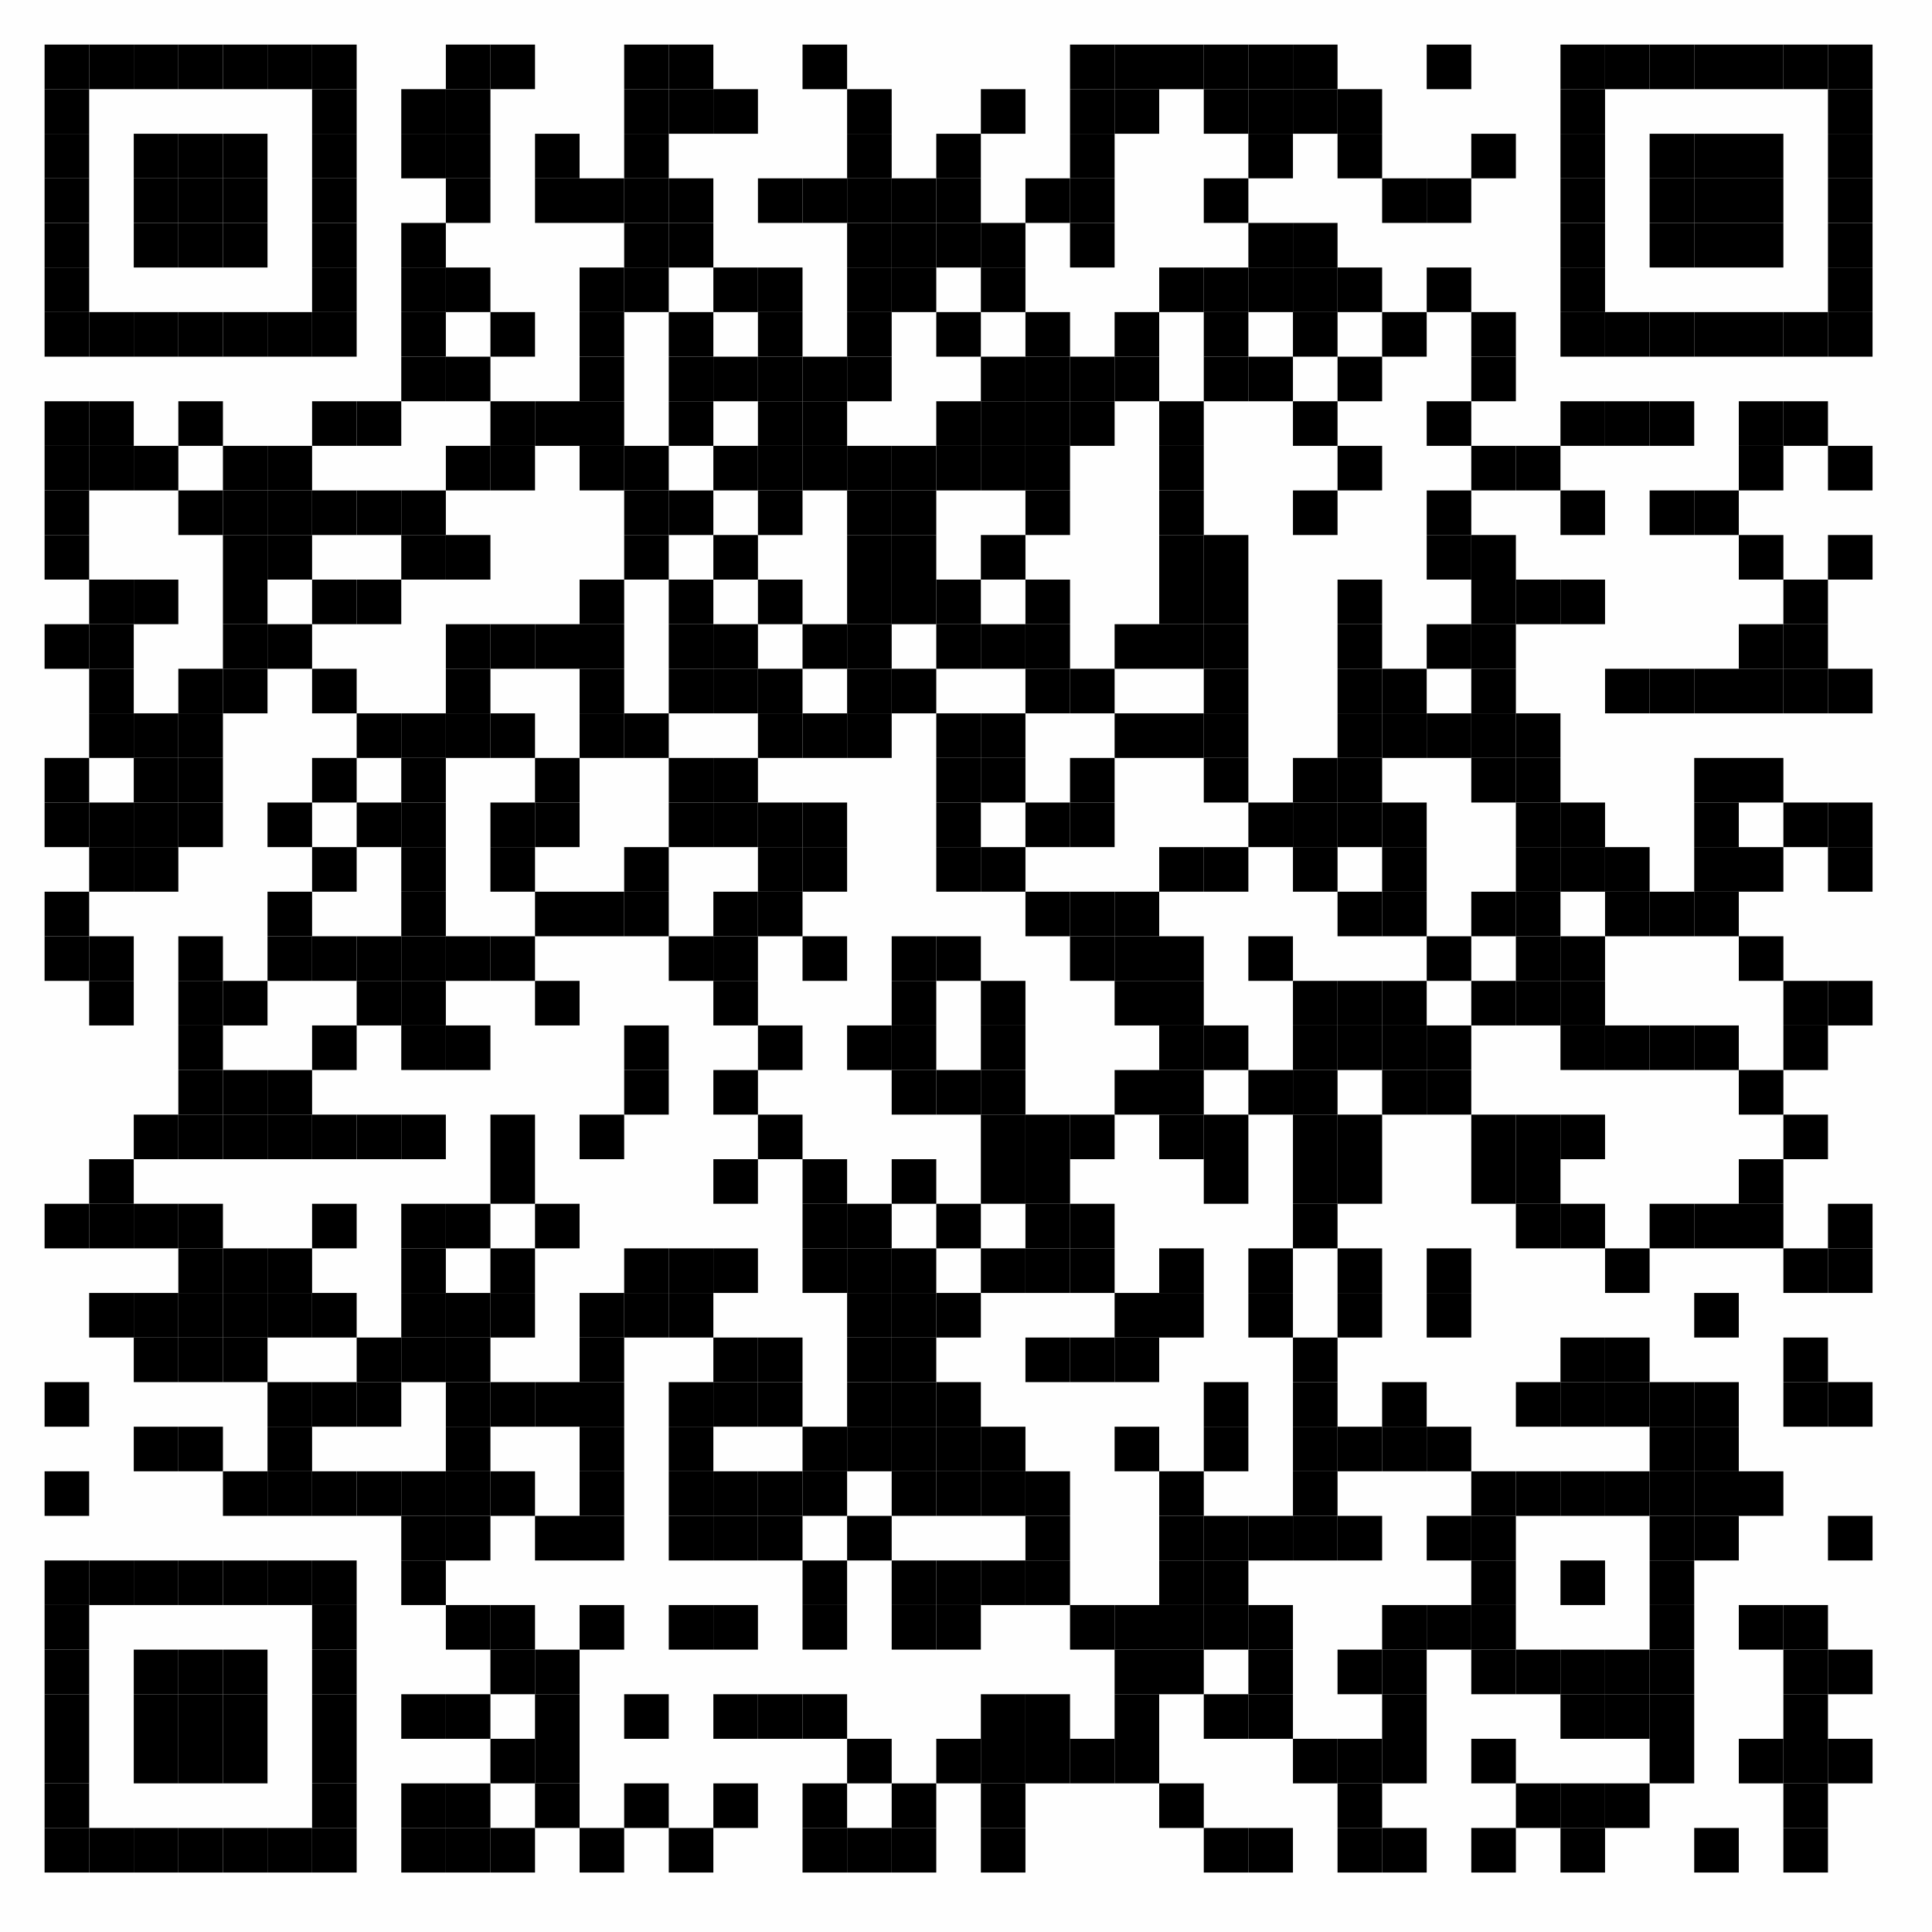 <svg xmlns="http://www.w3.org/2000/svg" xmlns:xlink="http://www.w3.org/1999/xlink" version="1.1" width="130px" height="130px" viewBox="0 0 130 130"><defs><rect id="r0" width="3" height="3" fill="#000000"/></defs><rect x="0" y="0" width="130" height="130" fill="#fefefe"/><use x="3" y="3" xlink:href="#r0"/><use x="6" y="3" xlink:href="#r0"/><use x="9" y="3" xlink:href="#r0"/><use x="12" y="3" xlink:href="#r0"/><use x="15" y="3" xlink:href="#r0"/><use x="18" y="3" xlink:href="#r0"/><use x="21" y="3" xlink:href="#r0"/><use x="30" y="3" xlink:href="#r0"/><use x="33" y="3" xlink:href="#r0"/><use x="42" y="3" xlink:href="#r0"/><use x="45" y="3" xlink:href="#r0"/><use x="54" y="3" xlink:href="#r0"/><use x="72" y="3" xlink:href="#r0"/><use x="75" y="3" xlink:href="#r0"/><use x="78" y="3" xlink:href="#r0"/><use x="81" y="3" xlink:href="#r0"/><use x="84" y="3" xlink:href="#r0"/><use x="87" y="3" xlink:href="#r0"/><use x="96" y="3" xlink:href="#r0"/><use x="105" y="3" xlink:href="#r0"/><use x="108" y="3" xlink:href="#r0"/><use x="111" y="3" xlink:href="#r0"/><use x="114" y="3" xlink:href="#r0"/><use x="117" y="3" xlink:href="#r0"/><use x="120" y="3" xlink:href="#r0"/><use x="123" y="3" xlink:href="#r0"/><use x="3" y="6" xlink:href="#r0"/><use x="21" y="6" xlink:href="#r0"/><use x="27" y="6" xlink:href="#r0"/><use x="30" y="6" xlink:href="#r0"/><use x="42" y="6" xlink:href="#r0"/><use x="45" y="6" xlink:href="#r0"/><use x="48" y="6" xlink:href="#r0"/><use x="57" y="6" xlink:href="#r0"/><use x="66" y="6" xlink:href="#r0"/><use x="72" y="6" xlink:href="#r0"/><use x="75" y="6" xlink:href="#r0"/><use x="81" y="6" xlink:href="#r0"/><use x="84" y="6" xlink:href="#r0"/><use x="87" y="6" xlink:href="#r0"/><use x="90" y="6" xlink:href="#r0"/><use x="105" y="6" xlink:href="#r0"/><use x="123" y="6" xlink:href="#r0"/><use x="3" y="9" xlink:href="#r0"/><use x="9" y="9" xlink:href="#r0"/><use x="12" y="9" xlink:href="#r0"/><use x="15" y="9" xlink:href="#r0"/><use x="21" y="9" xlink:href="#r0"/><use x="27" y="9" xlink:href="#r0"/><use x="30" y="9" xlink:href="#r0"/><use x="36" y="9" xlink:href="#r0"/><use x="42" y="9" xlink:href="#r0"/><use x="57" y="9" xlink:href="#r0"/><use x="63" y="9" xlink:href="#r0"/><use x="72" y="9" xlink:href="#r0"/><use x="84" y="9" xlink:href="#r0"/><use x="90" y="9" xlink:href="#r0"/><use x="99" y="9" xlink:href="#r0"/><use x="105" y="9" xlink:href="#r0"/><use x="111" y="9" xlink:href="#r0"/><use x="114" y="9" xlink:href="#r0"/><use x="117" y="9" xlink:href="#r0"/><use x="123" y="9" xlink:href="#r0"/><use x="3" y="12" xlink:href="#r0"/><use x="9" y="12" xlink:href="#r0"/><use x="12" y="12" xlink:href="#r0"/><use x="15" y="12" xlink:href="#r0"/><use x="21" y="12" xlink:href="#r0"/><use x="30" y="12" xlink:href="#r0"/><use x="36" y="12" xlink:href="#r0"/><use x="39" y="12" xlink:href="#r0"/><use x="42" y="12" xlink:href="#r0"/><use x="45" y="12" xlink:href="#r0"/><use x="51" y="12" xlink:href="#r0"/><use x="54" y="12" xlink:href="#r0"/><use x="57" y="12" xlink:href="#r0"/><use x="60" y="12" xlink:href="#r0"/><use x="63" y="12" xlink:href="#r0"/><use x="69" y="12" xlink:href="#r0"/><use x="72" y="12" xlink:href="#r0"/><use x="81" y="12" xlink:href="#r0"/><use x="93" y="12" xlink:href="#r0"/><use x="96" y="12" xlink:href="#r0"/><use x="105" y="12" xlink:href="#r0"/><use x="111" y="12" xlink:href="#r0"/><use x="114" y="12" xlink:href="#r0"/><use x="117" y="12" xlink:href="#r0"/><use x="123" y="12" xlink:href="#r0"/><use x="3" y="15" xlink:href="#r0"/><use x="9" y="15" xlink:href="#r0"/><use x="12" y="15" xlink:href="#r0"/><use x="15" y="15" xlink:href="#r0"/><use x="21" y="15" xlink:href="#r0"/><use x="27" y="15" xlink:href="#r0"/><use x="42" y="15" xlink:href="#r0"/><use x="45" y="15" xlink:href="#r0"/><use x="57" y="15" xlink:href="#r0"/><use x="60" y="15" xlink:href="#r0"/><use x="63" y="15" xlink:href="#r0"/><use x="66" y="15" xlink:href="#r0"/><use x="72" y="15" xlink:href="#r0"/><use x="84" y="15" xlink:href="#r0"/><use x="87" y="15" xlink:href="#r0"/><use x="105" y="15" xlink:href="#r0"/><use x="111" y="15" xlink:href="#r0"/><use x="114" y="15" xlink:href="#r0"/><use x="117" y="15" xlink:href="#r0"/><use x="123" y="15" xlink:href="#r0"/><use x="3" y="18" xlink:href="#r0"/><use x="21" y="18" xlink:href="#r0"/><use x="27" y="18" xlink:href="#r0"/><use x="30" y="18" xlink:href="#r0"/><use x="39" y="18" xlink:href="#r0"/><use x="42" y="18" xlink:href="#r0"/><use x="48" y="18" xlink:href="#r0"/><use x="51" y="18" xlink:href="#r0"/><use x="57" y="18" xlink:href="#r0"/><use x="60" y="18" xlink:href="#r0"/><use x="66" y="18" xlink:href="#r0"/><use x="78" y="18" xlink:href="#r0"/><use x="81" y="18" xlink:href="#r0"/><use x="84" y="18" xlink:href="#r0"/><use x="87" y="18" xlink:href="#r0"/><use x="90" y="18" xlink:href="#r0"/><use x="96" y="18" xlink:href="#r0"/><use x="105" y="18" xlink:href="#r0"/><use x="123" y="18" xlink:href="#r0"/><use x="3" y="21" xlink:href="#r0"/><use x="6" y="21" xlink:href="#r0"/><use x="9" y="21" xlink:href="#r0"/><use x="12" y="21" xlink:href="#r0"/><use x="15" y="21" xlink:href="#r0"/><use x="18" y="21" xlink:href="#r0"/><use x="21" y="21" xlink:href="#r0"/><use x="27" y="21" xlink:href="#r0"/><use x="33" y="21" xlink:href="#r0"/><use x="39" y="21" xlink:href="#r0"/><use x="45" y="21" xlink:href="#r0"/><use x="51" y="21" xlink:href="#r0"/><use x="57" y="21" xlink:href="#r0"/><use x="63" y="21" xlink:href="#r0"/><use x="69" y="21" xlink:href="#r0"/><use x="75" y="21" xlink:href="#r0"/><use x="81" y="21" xlink:href="#r0"/><use x="87" y="21" xlink:href="#r0"/><use x="93" y="21" xlink:href="#r0"/><use x="99" y="21" xlink:href="#r0"/><use x="105" y="21" xlink:href="#r0"/><use x="108" y="21" xlink:href="#r0"/><use x="111" y="21" xlink:href="#r0"/><use x="114" y="21" xlink:href="#r0"/><use x="117" y="21" xlink:href="#r0"/><use x="120" y="21" xlink:href="#r0"/><use x="123" y="21" xlink:href="#r0"/><use x="27" y="24" xlink:href="#r0"/><use x="30" y="24" xlink:href="#r0"/><use x="39" y="24" xlink:href="#r0"/><use x="45" y="24" xlink:href="#r0"/><use x="48" y="24" xlink:href="#r0"/><use x="51" y="24" xlink:href="#r0"/><use x="54" y="24" xlink:href="#r0"/><use x="57" y="24" xlink:href="#r0"/><use x="66" y="24" xlink:href="#r0"/><use x="69" y="24" xlink:href="#r0"/><use x="72" y="24" xlink:href="#r0"/><use x="75" y="24" xlink:href="#r0"/><use x="81" y="24" xlink:href="#r0"/><use x="84" y="24" xlink:href="#r0"/><use x="90" y="24" xlink:href="#r0"/><use x="99" y="24" xlink:href="#r0"/><use x="3" y="27" xlink:href="#r0"/><use x="6" y="27" xlink:href="#r0"/><use x="12" y="27" xlink:href="#r0"/><use x="21" y="27" xlink:href="#r0"/><use x="24" y="27" xlink:href="#r0"/><use x="33" y="27" xlink:href="#r0"/><use x="36" y="27" xlink:href="#r0"/><use x="39" y="27" xlink:href="#r0"/><use x="45" y="27" xlink:href="#r0"/><use x="51" y="27" xlink:href="#r0"/><use x="54" y="27" xlink:href="#r0"/><use x="63" y="27" xlink:href="#r0"/><use x="66" y="27" xlink:href="#r0"/><use x="69" y="27" xlink:href="#r0"/><use x="72" y="27" xlink:href="#r0"/><use x="78" y="27" xlink:href="#r0"/><use x="87" y="27" xlink:href="#r0"/><use x="96" y="27" xlink:href="#r0"/><use x="105" y="27" xlink:href="#r0"/><use x="108" y="27" xlink:href="#r0"/><use x="111" y="27" xlink:href="#r0"/><use x="117" y="27" xlink:href="#r0"/><use x="120" y="27" xlink:href="#r0"/><use x="3" y="30" xlink:href="#r0"/><use x="6" y="30" xlink:href="#r0"/><use x="9" y="30" xlink:href="#r0"/><use x="15" y="30" xlink:href="#r0"/><use x="18" y="30" xlink:href="#r0"/><use x="30" y="30" xlink:href="#r0"/><use x="33" y="30" xlink:href="#r0"/><use x="39" y="30" xlink:href="#r0"/><use x="42" y="30" xlink:href="#r0"/><use x="48" y="30" xlink:href="#r0"/><use x="51" y="30" xlink:href="#r0"/><use x="54" y="30" xlink:href="#r0"/><use x="57" y="30" xlink:href="#r0"/><use x="60" y="30" xlink:href="#r0"/><use x="63" y="30" xlink:href="#r0"/><use x="66" y="30" xlink:href="#r0"/><use x="69" y="30" xlink:href="#r0"/><use x="78" y="30" xlink:href="#r0"/><use x="90" y="30" xlink:href="#r0"/><use x="99" y="30" xlink:href="#r0"/><use x="102" y="30" xlink:href="#r0"/><use x="117" y="30" xlink:href="#r0"/><use x="123" y="30" xlink:href="#r0"/><use x="3" y="33" xlink:href="#r0"/><use x="12" y="33" xlink:href="#r0"/><use x="15" y="33" xlink:href="#r0"/><use x="18" y="33" xlink:href="#r0"/><use x="21" y="33" xlink:href="#r0"/><use x="24" y="33" xlink:href="#r0"/><use x="27" y="33" xlink:href="#r0"/><use x="42" y="33" xlink:href="#r0"/><use x="45" y="33" xlink:href="#r0"/><use x="51" y="33" xlink:href="#r0"/><use x="57" y="33" xlink:href="#r0"/><use x="60" y="33" xlink:href="#r0"/><use x="69" y="33" xlink:href="#r0"/><use x="78" y="33" xlink:href="#r0"/><use x="87" y="33" xlink:href="#r0"/><use x="96" y="33" xlink:href="#r0"/><use x="105" y="33" xlink:href="#r0"/><use x="111" y="33" xlink:href="#r0"/><use x="114" y="33" xlink:href="#r0"/><use x="3" y="36" xlink:href="#r0"/><use x="15" y="36" xlink:href="#r0"/><use x="18" y="36" xlink:href="#r0"/><use x="27" y="36" xlink:href="#r0"/><use x="30" y="36" xlink:href="#r0"/><use x="42" y="36" xlink:href="#r0"/><use x="48" y="36" xlink:href="#r0"/><use x="57" y="36" xlink:href="#r0"/><use x="60" y="36" xlink:href="#r0"/><use x="66" y="36" xlink:href="#r0"/><use x="78" y="36" xlink:href="#r0"/><use x="81" y="36" xlink:href="#r0"/><use x="96" y="36" xlink:href="#r0"/><use x="99" y="36" xlink:href="#r0"/><use x="117" y="36" xlink:href="#r0"/><use x="123" y="36" xlink:href="#r0"/><use x="6" y="39" xlink:href="#r0"/><use x="9" y="39" xlink:href="#r0"/><use x="15" y="39" xlink:href="#r0"/><use x="21" y="39" xlink:href="#r0"/><use x="24" y="39" xlink:href="#r0"/><use x="39" y="39" xlink:href="#r0"/><use x="45" y="39" xlink:href="#r0"/><use x="51" y="39" xlink:href="#r0"/><use x="57" y="39" xlink:href="#r0"/><use x="60" y="39" xlink:href="#r0"/><use x="63" y="39" xlink:href="#r0"/><use x="69" y="39" xlink:href="#r0"/><use x="78" y="39" xlink:href="#r0"/><use x="81" y="39" xlink:href="#r0"/><use x="90" y="39" xlink:href="#r0"/><use x="99" y="39" xlink:href="#r0"/><use x="102" y="39" xlink:href="#r0"/><use x="105" y="39" xlink:href="#r0"/><use x="120" y="39" xlink:href="#r0"/><use x="3" y="42" xlink:href="#r0"/><use x="6" y="42" xlink:href="#r0"/><use x="15" y="42" xlink:href="#r0"/><use x="18" y="42" xlink:href="#r0"/><use x="30" y="42" xlink:href="#r0"/><use x="33" y="42" xlink:href="#r0"/><use x="36" y="42" xlink:href="#r0"/><use x="39" y="42" xlink:href="#r0"/><use x="45" y="42" xlink:href="#r0"/><use x="48" y="42" xlink:href="#r0"/><use x="54" y="42" xlink:href="#r0"/><use x="57" y="42" xlink:href="#r0"/><use x="63" y="42" xlink:href="#r0"/><use x="66" y="42" xlink:href="#r0"/><use x="69" y="42" xlink:href="#r0"/><use x="75" y="42" xlink:href="#r0"/><use x="78" y="42" xlink:href="#r0"/><use x="81" y="42" xlink:href="#r0"/><use x="90" y="42" xlink:href="#r0"/><use x="96" y="42" xlink:href="#r0"/><use x="99" y="42" xlink:href="#r0"/><use x="117" y="42" xlink:href="#r0"/><use x="120" y="42" xlink:href="#r0"/><use x="6" y="45" xlink:href="#r0"/><use x="12" y="45" xlink:href="#r0"/><use x="15" y="45" xlink:href="#r0"/><use x="21" y="45" xlink:href="#r0"/><use x="30" y="45" xlink:href="#r0"/><use x="39" y="45" xlink:href="#r0"/><use x="45" y="45" xlink:href="#r0"/><use x="48" y="45" xlink:href="#r0"/><use x="51" y="45" xlink:href="#r0"/><use x="57" y="45" xlink:href="#r0"/><use x="60" y="45" xlink:href="#r0"/><use x="69" y="45" xlink:href="#r0"/><use x="72" y="45" xlink:href="#r0"/><use x="81" y="45" xlink:href="#r0"/><use x="90" y="45" xlink:href="#r0"/><use x="93" y="45" xlink:href="#r0"/><use x="99" y="45" xlink:href="#r0"/><use x="108" y="45" xlink:href="#r0"/><use x="111" y="45" xlink:href="#r0"/><use x="114" y="45" xlink:href="#r0"/><use x="117" y="45" xlink:href="#r0"/><use x="120" y="45" xlink:href="#r0"/><use x="123" y="45" xlink:href="#r0"/><use x="6" y="48" xlink:href="#r0"/><use x="9" y="48" xlink:href="#r0"/><use x="12" y="48" xlink:href="#r0"/><use x="24" y="48" xlink:href="#r0"/><use x="27" y="48" xlink:href="#r0"/><use x="30" y="48" xlink:href="#r0"/><use x="33" y="48" xlink:href="#r0"/><use x="39" y="48" xlink:href="#r0"/><use x="42" y="48" xlink:href="#r0"/><use x="51" y="48" xlink:href="#r0"/><use x="54" y="48" xlink:href="#r0"/><use x="57" y="48" xlink:href="#r0"/><use x="63" y="48" xlink:href="#r0"/><use x="66" y="48" xlink:href="#r0"/><use x="75" y="48" xlink:href="#r0"/><use x="78" y="48" xlink:href="#r0"/><use x="81" y="48" xlink:href="#r0"/><use x="90" y="48" xlink:href="#r0"/><use x="93" y="48" xlink:href="#r0"/><use x="96" y="48" xlink:href="#r0"/><use x="99" y="48" xlink:href="#r0"/><use x="102" y="48" xlink:href="#r0"/><use x="3" y="51" xlink:href="#r0"/><use x="9" y="51" xlink:href="#r0"/><use x="12" y="51" xlink:href="#r0"/><use x="21" y="51" xlink:href="#r0"/><use x="27" y="51" xlink:href="#r0"/><use x="36" y="51" xlink:href="#r0"/><use x="45" y="51" xlink:href="#r0"/><use x="48" y="51" xlink:href="#r0"/><use x="63" y="51" xlink:href="#r0"/><use x="66" y="51" xlink:href="#r0"/><use x="72" y="51" xlink:href="#r0"/><use x="81" y="51" xlink:href="#r0"/><use x="87" y="51" xlink:href="#r0"/><use x="90" y="51" xlink:href="#r0"/><use x="99" y="51" xlink:href="#r0"/><use x="102" y="51" xlink:href="#r0"/><use x="114" y="51" xlink:href="#r0"/><use x="117" y="51" xlink:href="#r0"/><use x="3" y="54" xlink:href="#r0"/><use x="6" y="54" xlink:href="#r0"/><use x="9" y="54" xlink:href="#r0"/><use x="12" y="54" xlink:href="#r0"/><use x="18" y="54" xlink:href="#r0"/><use x="24" y="54" xlink:href="#r0"/><use x="27" y="54" xlink:href="#r0"/><use x="33" y="54" xlink:href="#r0"/><use x="36" y="54" xlink:href="#r0"/><use x="45" y="54" xlink:href="#r0"/><use x="48" y="54" xlink:href="#r0"/><use x="51" y="54" xlink:href="#r0"/><use x="54" y="54" xlink:href="#r0"/><use x="63" y="54" xlink:href="#r0"/><use x="69" y="54" xlink:href="#r0"/><use x="72" y="54" xlink:href="#r0"/><use x="84" y="54" xlink:href="#r0"/><use x="87" y="54" xlink:href="#r0"/><use x="90" y="54" xlink:href="#r0"/><use x="93" y="54" xlink:href="#r0"/><use x="102" y="54" xlink:href="#r0"/><use x="105" y="54" xlink:href="#r0"/><use x="114" y="54" xlink:href="#r0"/><use x="120" y="54" xlink:href="#r0"/><use x="123" y="54" xlink:href="#r0"/><use x="6" y="57" xlink:href="#r0"/><use x="9" y="57" xlink:href="#r0"/><use x="21" y="57" xlink:href="#r0"/><use x="27" y="57" xlink:href="#r0"/><use x="33" y="57" xlink:href="#r0"/><use x="42" y="57" xlink:href="#r0"/><use x="51" y="57" xlink:href="#r0"/><use x="54" y="57" xlink:href="#r0"/><use x="63" y="57" xlink:href="#r0"/><use x="66" y="57" xlink:href="#r0"/><use x="78" y="57" xlink:href="#r0"/><use x="81" y="57" xlink:href="#r0"/><use x="87" y="57" xlink:href="#r0"/><use x="93" y="57" xlink:href="#r0"/><use x="102" y="57" xlink:href="#r0"/><use x="105" y="57" xlink:href="#r0"/><use x="108" y="57" xlink:href="#r0"/><use x="114" y="57" xlink:href="#r0"/><use x="117" y="57" xlink:href="#r0"/><use x="123" y="57" xlink:href="#r0"/><use x="3" y="60" xlink:href="#r0"/><use x="18" y="60" xlink:href="#r0"/><use x="27" y="60" xlink:href="#r0"/><use x="36" y="60" xlink:href="#r0"/><use x="39" y="60" xlink:href="#r0"/><use x="42" y="60" xlink:href="#r0"/><use x="48" y="60" xlink:href="#r0"/><use x="51" y="60" xlink:href="#r0"/><use x="69" y="60" xlink:href="#r0"/><use x="72" y="60" xlink:href="#r0"/><use x="75" y="60" xlink:href="#r0"/><use x="90" y="60" xlink:href="#r0"/><use x="93" y="60" xlink:href="#r0"/><use x="99" y="60" xlink:href="#r0"/><use x="102" y="60" xlink:href="#r0"/><use x="108" y="60" xlink:href="#r0"/><use x="111" y="60" xlink:href="#r0"/><use x="114" y="60" xlink:href="#r0"/><use x="3" y="63" xlink:href="#r0"/><use x="6" y="63" xlink:href="#r0"/><use x="12" y="63" xlink:href="#r0"/><use x="18" y="63" xlink:href="#r0"/><use x="21" y="63" xlink:href="#r0"/><use x="24" y="63" xlink:href="#r0"/><use x="27" y="63" xlink:href="#r0"/><use x="30" y="63" xlink:href="#r0"/><use x="33" y="63" xlink:href="#r0"/><use x="45" y="63" xlink:href="#r0"/><use x="48" y="63" xlink:href="#r0"/><use x="54" y="63" xlink:href="#r0"/><use x="60" y="63" xlink:href="#r0"/><use x="63" y="63" xlink:href="#r0"/><use x="72" y="63" xlink:href="#r0"/><use x="75" y="63" xlink:href="#r0"/><use x="78" y="63" xlink:href="#r0"/><use x="84" y="63" xlink:href="#r0"/><use x="96" y="63" xlink:href="#r0"/><use x="102" y="63" xlink:href="#r0"/><use x="105" y="63" xlink:href="#r0"/><use x="117" y="63" xlink:href="#r0"/><use x="6" y="66" xlink:href="#r0"/><use x="12" y="66" xlink:href="#r0"/><use x="15" y="66" xlink:href="#r0"/><use x="24" y="66" xlink:href="#r0"/><use x="27" y="66" xlink:href="#r0"/><use x="36" y="66" xlink:href="#r0"/><use x="48" y="66" xlink:href="#r0"/><use x="60" y="66" xlink:href="#r0"/><use x="66" y="66" xlink:href="#r0"/><use x="75" y="66" xlink:href="#r0"/><use x="78" y="66" xlink:href="#r0"/><use x="87" y="66" xlink:href="#r0"/><use x="90" y="66" xlink:href="#r0"/><use x="93" y="66" xlink:href="#r0"/><use x="99" y="66" xlink:href="#r0"/><use x="102" y="66" xlink:href="#r0"/><use x="105" y="66" xlink:href="#r0"/><use x="120" y="66" xlink:href="#r0"/><use x="123" y="66" xlink:href="#r0"/><use x="12" y="69" xlink:href="#r0"/><use x="21" y="69" xlink:href="#r0"/><use x="27" y="69" xlink:href="#r0"/><use x="30" y="69" xlink:href="#r0"/><use x="42" y="69" xlink:href="#r0"/><use x="51" y="69" xlink:href="#r0"/><use x="57" y="69" xlink:href="#r0"/><use x="60" y="69" xlink:href="#r0"/><use x="66" y="69" xlink:href="#r0"/><use x="78" y="69" xlink:href="#r0"/><use x="81" y="69" xlink:href="#r0"/><use x="87" y="69" xlink:href="#r0"/><use x="90" y="69" xlink:href="#r0"/><use x="93" y="69" xlink:href="#r0"/><use x="96" y="69" xlink:href="#r0"/><use x="105" y="69" xlink:href="#r0"/><use x="108" y="69" xlink:href="#r0"/><use x="111" y="69" xlink:href="#r0"/><use x="114" y="69" xlink:href="#r0"/><use x="120" y="69" xlink:href="#r0"/><use x="12" y="72" xlink:href="#r0"/><use x="15" y="72" xlink:href="#r0"/><use x="18" y="72" xlink:href="#r0"/><use x="42" y="72" xlink:href="#r0"/><use x="48" y="72" xlink:href="#r0"/><use x="60" y="72" xlink:href="#r0"/><use x="63" y="72" xlink:href="#r0"/><use x="66" y="72" xlink:href="#r0"/><use x="75" y="72" xlink:href="#r0"/><use x="78" y="72" xlink:href="#r0"/><use x="84" y="72" xlink:href="#r0"/><use x="87" y="72" xlink:href="#r0"/><use x="93" y="72" xlink:href="#r0"/><use x="96" y="72" xlink:href="#r0"/><use x="117" y="72" xlink:href="#r0"/><use x="9" y="75" xlink:href="#r0"/><use x="12" y="75" xlink:href="#r0"/><use x="15" y="75" xlink:href="#r0"/><use x="18" y="75" xlink:href="#r0"/><use x="21" y="75" xlink:href="#r0"/><use x="24" y="75" xlink:href="#r0"/><use x="27" y="75" xlink:href="#r0"/><use x="33" y="75" xlink:href="#r0"/><use x="39" y="75" xlink:href="#r0"/><use x="51" y="75" xlink:href="#r0"/><use x="66" y="75" xlink:href="#r0"/><use x="69" y="75" xlink:href="#r0"/><use x="72" y="75" xlink:href="#r0"/><use x="78" y="75" xlink:href="#r0"/><use x="81" y="75" xlink:href="#r0"/><use x="87" y="75" xlink:href="#r0"/><use x="90" y="75" xlink:href="#r0"/><use x="99" y="75" xlink:href="#r0"/><use x="102" y="75" xlink:href="#r0"/><use x="105" y="75" xlink:href="#r0"/><use x="120" y="75" xlink:href="#r0"/><use x="6" y="78" xlink:href="#r0"/><use x="33" y="78" xlink:href="#r0"/><use x="48" y="78" xlink:href="#r0"/><use x="54" y="78" xlink:href="#r0"/><use x="60" y="78" xlink:href="#r0"/><use x="66" y="78" xlink:href="#r0"/><use x="69" y="78" xlink:href="#r0"/><use x="81" y="78" xlink:href="#r0"/><use x="87" y="78" xlink:href="#r0"/><use x="90" y="78" xlink:href="#r0"/><use x="99" y="78" xlink:href="#r0"/><use x="102" y="78" xlink:href="#r0"/><use x="117" y="78" xlink:href="#r0"/><use x="3" y="81" xlink:href="#r0"/><use x="6" y="81" xlink:href="#r0"/><use x="9" y="81" xlink:href="#r0"/><use x="12" y="81" xlink:href="#r0"/><use x="21" y="81" xlink:href="#r0"/><use x="27" y="81" xlink:href="#r0"/><use x="30" y="81" xlink:href="#r0"/><use x="36" y="81" xlink:href="#r0"/><use x="54" y="81" xlink:href="#r0"/><use x="57" y="81" xlink:href="#r0"/><use x="63" y="81" xlink:href="#r0"/><use x="69" y="81" xlink:href="#r0"/><use x="72" y="81" xlink:href="#r0"/><use x="87" y="81" xlink:href="#r0"/><use x="102" y="81" xlink:href="#r0"/><use x="105" y="81" xlink:href="#r0"/><use x="111" y="81" xlink:href="#r0"/><use x="114" y="81" xlink:href="#r0"/><use x="117" y="81" xlink:href="#r0"/><use x="123" y="81" xlink:href="#r0"/><use x="12" y="84" xlink:href="#r0"/><use x="15" y="84" xlink:href="#r0"/><use x="18" y="84" xlink:href="#r0"/><use x="27" y="84" xlink:href="#r0"/><use x="33" y="84" xlink:href="#r0"/><use x="42" y="84" xlink:href="#r0"/><use x="45" y="84" xlink:href="#r0"/><use x="48" y="84" xlink:href="#r0"/><use x="54" y="84" xlink:href="#r0"/><use x="57" y="84" xlink:href="#r0"/><use x="60" y="84" xlink:href="#r0"/><use x="66" y="84" xlink:href="#r0"/><use x="69" y="84" xlink:href="#r0"/><use x="72" y="84" xlink:href="#r0"/><use x="78" y="84" xlink:href="#r0"/><use x="84" y="84" xlink:href="#r0"/><use x="90" y="84" xlink:href="#r0"/><use x="96" y="84" xlink:href="#r0"/><use x="108" y="84" xlink:href="#r0"/><use x="120" y="84" xlink:href="#r0"/><use x="123" y="84" xlink:href="#r0"/><use x="6" y="87" xlink:href="#r0"/><use x="9" y="87" xlink:href="#r0"/><use x="12" y="87" xlink:href="#r0"/><use x="15" y="87" xlink:href="#r0"/><use x="18" y="87" xlink:href="#r0"/><use x="21" y="87" xlink:href="#r0"/><use x="27" y="87" xlink:href="#r0"/><use x="30" y="87" xlink:href="#r0"/><use x="33" y="87" xlink:href="#r0"/><use x="39" y="87" xlink:href="#r0"/><use x="42" y="87" xlink:href="#r0"/><use x="45" y="87" xlink:href="#r0"/><use x="57" y="87" xlink:href="#r0"/><use x="60" y="87" xlink:href="#r0"/><use x="63" y="87" xlink:href="#r0"/><use x="75" y="87" xlink:href="#r0"/><use x="78" y="87" xlink:href="#r0"/><use x="84" y="87" xlink:href="#r0"/><use x="90" y="87" xlink:href="#r0"/><use x="96" y="87" xlink:href="#r0"/><use x="114" y="87" xlink:href="#r0"/><use x="9" y="90" xlink:href="#r0"/><use x="12" y="90" xlink:href="#r0"/><use x="15" y="90" xlink:href="#r0"/><use x="24" y="90" xlink:href="#r0"/><use x="27" y="90" xlink:href="#r0"/><use x="30" y="90" xlink:href="#r0"/><use x="39" y="90" xlink:href="#r0"/><use x="48" y="90" xlink:href="#r0"/><use x="51" y="90" xlink:href="#r0"/><use x="57" y="90" xlink:href="#r0"/><use x="60" y="90" xlink:href="#r0"/><use x="69" y="90" xlink:href="#r0"/><use x="72" y="90" xlink:href="#r0"/><use x="75" y="90" xlink:href="#r0"/><use x="87" y="90" xlink:href="#r0"/><use x="105" y="90" xlink:href="#r0"/><use x="108" y="90" xlink:href="#r0"/><use x="120" y="90" xlink:href="#r0"/><use x="3" y="93" xlink:href="#r0"/><use x="18" y="93" xlink:href="#r0"/><use x="21" y="93" xlink:href="#r0"/><use x="24" y="93" xlink:href="#r0"/><use x="30" y="93" xlink:href="#r0"/><use x="33" y="93" xlink:href="#r0"/><use x="36" y="93" xlink:href="#r0"/><use x="39" y="93" xlink:href="#r0"/><use x="45" y="93" xlink:href="#r0"/><use x="48" y="93" xlink:href="#r0"/><use x="51" y="93" xlink:href="#r0"/><use x="57" y="93" xlink:href="#r0"/><use x="60" y="93" xlink:href="#r0"/><use x="63" y="93" xlink:href="#r0"/><use x="81" y="93" xlink:href="#r0"/><use x="87" y="93" xlink:href="#r0"/><use x="93" y="93" xlink:href="#r0"/><use x="102" y="93" xlink:href="#r0"/><use x="105" y="93" xlink:href="#r0"/><use x="108" y="93" xlink:href="#r0"/><use x="111" y="93" xlink:href="#r0"/><use x="114" y="93" xlink:href="#r0"/><use x="120" y="93" xlink:href="#r0"/><use x="123" y="93" xlink:href="#r0"/><use x="9" y="96" xlink:href="#r0"/><use x="12" y="96" xlink:href="#r0"/><use x="18" y="96" xlink:href="#r0"/><use x="30" y="96" xlink:href="#r0"/><use x="39" y="96" xlink:href="#r0"/><use x="45" y="96" xlink:href="#r0"/><use x="54" y="96" xlink:href="#r0"/><use x="57" y="96" xlink:href="#r0"/><use x="60" y="96" xlink:href="#r0"/><use x="63" y="96" xlink:href="#r0"/><use x="66" y="96" xlink:href="#r0"/><use x="75" y="96" xlink:href="#r0"/><use x="81" y="96" xlink:href="#r0"/><use x="87" y="96" xlink:href="#r0"/><use x="90" y="96" xlink:href="#r0"/><use x="93" y="96" xlink:href="#r0"/><use x="96" y="96" xlink:href="#r0"/><use x="111" y="96" xlink:href="#r0"/><use x="114" y="96" xlink:href="#r0"/><use x="3" y="99" xlink:href="#r0"/><use x="15" y="99" xlink:href="#r0"/><use x="18" y="99" xlink:href="#r0"/><use x="21" y="99" xlink:href="#r0"/><use x="24" y="99" xlink:href="#r0"/><use x="27" y="99" xlink:href="#r0"/><use x="30" y="99" xlink:href="#r0"/><use x="33" y="99" xlink:href="#r0"/><use x="39" y="99" xlink:href="#r0"/><use x="45" y="99" xlink:href="#r0"/><use x="48" y="99" xlink:href="#r0"/><use x="51" y="99" xlink:href="#r0"/><use x="54" y="99" xlink:href="#r0"/><use x="60" y="99" xlink:href="#r0"/><use x="63" y="99" xlink:href="#r0"/><use x="66" y="99" xlink:href="#r0"/><use x="69" y="99" xlink:href="#r0"/><use x="78" y="99" xlink:href="#r0"/><use x="87" y="99" xlink:href="#r0"/><use x="99" y="99" xlink:href="#r0"/><use x="102" y="99" xlink:href="#r0"/><use x="105" y="99" xlink:href="#r0"/><use x="108" y="99" xlink:href="#r0"/><use x="111" y="99" xlink:href="#r0"/><use x="114" y="99" xlink:href="#r0"/><use x="117" y="99" xlink:href="#r0"/><use x="27" y="102" xlink:href="#r0"/><use x="30" y="102" xlink:href="#r0"/><use x="36" y="102" xlink:href="#r0"/><use x="39" y="102" xlink:href="#r0"/><use x="45" y="102" xlink:href="#r0"/><use x="48" y="102" xlink:href="#r0"/><use x="51" y="102" xlink:href="#r0"/><use x="57" y="102" xlink:href="#r0"/><use x="69" y="102" xlink:href="#r0"/><use x="78" y="102" xlink:href="#r0"/><use x="81" y="102" xlink:href="#r0"/><use x="84" y="102" xlink:href="#r0"/><use x="87" y="102" xlink:href="#r0"/><use x="90" y="102" xlink:href="#r0"/><use x="96" y="102" xlink:href="#r0"/><use x="99" y="102" xlink:href="#r0"/><use x="111" y="102" xlink:href="#r0"/><use x="114" y="102" xlink:href="#r0"/><use x="123" y="102" xlink:href="#r0"/><use x="3" y="105" xlink:href="#r0"/><use x="6" y="105" xlink:href="#r0"/><use x="9" y="105" xlink:href="#r0"/><use x="12" y="105" xlink:href="#r0"/><use x="15" y="105" xlink:href="#r0"/><use x="18" y="105" xlink:href="#r0"/><use x="21" y="105" xlink:href="#r0"/><use x="27" y="105" xlink:href="#r0"/><use x="54" y="105" xlink:href="#r0"/><use x="60" y="105" xlink:href="#r0"/><use x="63" y="105" xlink:href="#r0"/><use x="66" y="105" xlink:href="#r0"/><use x="69" y="105" xlink:href="#r0"/><use x="78" y="105" xlink:href="#r0"/><use x="81" y="105" xlink:href="#r0"/><use x="99" y="105" xlink:href="#r0"/><use x="105" y="105" xlink:href="#r0"/><use x="111" y="105" xlink:href="#r0"/><use x="3" y="108" xlink:href="#r0"/><use x="21" y="108" xlink:href="#r0"/><use x="30" y="108" xlink:href="#r0"/><use x="33" y="108" xlink:href="#r0"/><use x="39" y="108" xlink:href="#r0"/><use x="45" y="108" xlink:href="#r0"/><use x="48" y="108" xlink:href="#r0"/><use x="54" y="108" xlink:href="#r0"/><use x="60" y="108" xlink:href="#r0"/><use x="63" y="108" xlink:href="#r0"/><use x="72" y="108" xlink:href="#r0"/><use x="75" y="108" xlink:href="#r0"/><use x="78" y="108" xlink:href="#r0"/><use x="81" y="108" xlink:href="#r0"/><use x="84" y="108" xlink:href="#r0"/><use x="93" y="108" xlink:href="#r0"/><use x="96" y="108" xlink:href="#r0"/><use x="99" y="108" xlink:href="#r0"/><use x="111" y="108" xlink:href="#r0"/><use x="117" y="108" xlink:href="#r0"/><use x="120" y="108" xlink:href="#r0"/><use x="3" y="111" xlink:href="#r0"/><use x="9" y="111" xlink:href="#r0"/><use x="12" y="111" xlink:href="#r0"/><use x="15" y="111" xlink:href="#r0"/><use x="21" y="111" xlink:href="#r0"/><use x="33" y="111" xlink:href="#r0"/><use x="36" y="111" xlink:href="#r0"/><use x="75" y="111" xlink:href="#r0"/><use x="78" y="111" xlink:href="#r0"/><use x="84" y="111" xlink:href="#r0"/><use x="90" y="111" xlink:href="#r0"/><use x="93" y="111" xlink:href="#r0"/><use x="99" y="111" xlink:href="#r0"/><use x="102" y="111" xlink:href="#r0"/><use x="105" y="111" xlink:href="#r0"/><use x="108" y="111" xlink:href="#r0"/><use x="111" y="111" xlink:href="#r0"/><use x="120" y="111" xlink:href="#r0"/><use x="123" y="111" xlink:href="#r0"/><use x="3" y="114" xlink:href="#r0"/><use x="9" y="114" xlink:href="#r0"/><use x="12" y="114" xlink:href="#r0"/><use x="15" y="114" xlink:href="#r0"/><use x="21" y="114" xlink:href="#r0"/><use x="27" y="114" xlink:href="#r0"/><use x="30" y="114" xlink:href="#r0"/><use x="36" y="114" xlink:href="#r0"/><use x="42" y="114" xlink:href="#r0"/><use x="48" y="114" xlink:href="#r0"/><use x="51" y="114" xlink:href="#r0"/><use x="54" y="114" xlink:href="#r0"/><use x="66" y="114" xlink:href="#r0"/><use x="69" y="114" xlink:href="#r0"/><use x="75" y="114" xlink:href="#r0"/><use x="81" y="114" xlink:href="#r0"/><use x="84" y="114" xlink:href="#r0"/><use x="93" y="114" xlink:href="#r0"/><use x="105" y="114" xlink:href="#r0"/><use x="108" y="114" xlink:href="#r0"/><use x="111" y="114" xlink:href="#r0"/><use x="120" y="114" xlink:href="#r0"/><use x="3" y="117" xlink:href="#r0"/><use x="9" y="117" xlink:href="#r0"/><use x="12" y="117" xlink:href="#r0"/><use x="15" y="117" xlink:href="#r0"/><use x="21" y="117" xlink:href="#r0"/><use x="33" y="117" xlink:href="#r0"/><use x="36" y="117" xlink:href="#r0"/><use x="57" y="117" xlink:href="#r0"/><use x="63" y="117" xlink:href="#r0"/><use x="66" y="117" xlink:href="#r0"/><use x="69" y="117" xlink:href="#r0"/><use x="72" y="117" xlink:href="#r0"/><use x="75" y="117" xlink:href="#r0"/><use x="87" y="117" xlink:href="#r0"/><use x="90" y="117" xlink:href="#r0"/><use x="93" y="117" xlink:href="#r0"/><use x="99" y="117" xlink:href="#r0"/><use x="111" y="117" xlink:href="#r0"/><use x="117" y="117" xlink:href="#r0"/><use x="120" y="117" xlink:href="#r0"/><use x="123" y="117" xlink:href="#r0"/><use x="3" y="120" xlink:href="#r0"/><use x="21" y="120" xlink:href="#r0"/><use x="27" y="120" xlink:href="#r0"/><use x="30" y="120" xlink:href="#r0"/><use x="36" y="120" xlink:href="#r0"/><use x="42" y="120" xlink:href="#r0"/><use x="48" y="120" xlink:href="#r0"/><use x="54" y="120" xlink:href="#r0"/><use x="60" y="120" xlink:href="#r0"/><use x="66" y="120" xlink:href="#r0"/><use x="78" y="120" xlink:href="#r0"/><use x="90" y="120" xlink:href="#r0"/><use x="102" y="120" xlink:href="#r0"/><use x="105" y="120" xlink:href="#r0"/><use x="108" y="120" xlink:href="#r0"/><use x="120" y="120" xlink:href="#r0"/><use x="3" y="123" xlink:href="#r0"/><use x="6" y="123" xlink:href="#r0"/><use x="9" y="123" xlink:href="#r0"/><use x="12" y="123" xlink:href="#r0"/><use x="15" y="123" xlink:href="#r0"/><use x="18" y="123" xlink:href="#r0"/><use x="21" y="123" xlink:href="#r0"/><use x="27" y="123" xlink:href="#r0"/><use x="30" y="123" xlink:href="#r0"/><use x="33" y="123" xlink:href="#r0"/><use x="39" y="123" xlink:href="#r0"/><use x="45" y="123" xlink:href="#r0"/><use x="54" y="123" xlink:href="#r0"/><use x="57" y="123" xlink:href="#r0"/><use x="60" y="123" xlink:href="#r0"/><use x="66" y="123" xlink:href="#r0"/><use x="81" y="123" xlink:href="#r0"/><use x="84" y="123" xlink:href="#r0"/><use x="90" y="123" xlink:href="#r0"/><use x="93" y="123" xlink:href="#r0"/><use x="99" y="123" xlink:href="#r0"/><use x="105" y="123" xlink:href="#r0"/><use x="114" y="123" xlink:href="#r0"/><use x="120" y="123" xlink:href="#r0"/></svg>